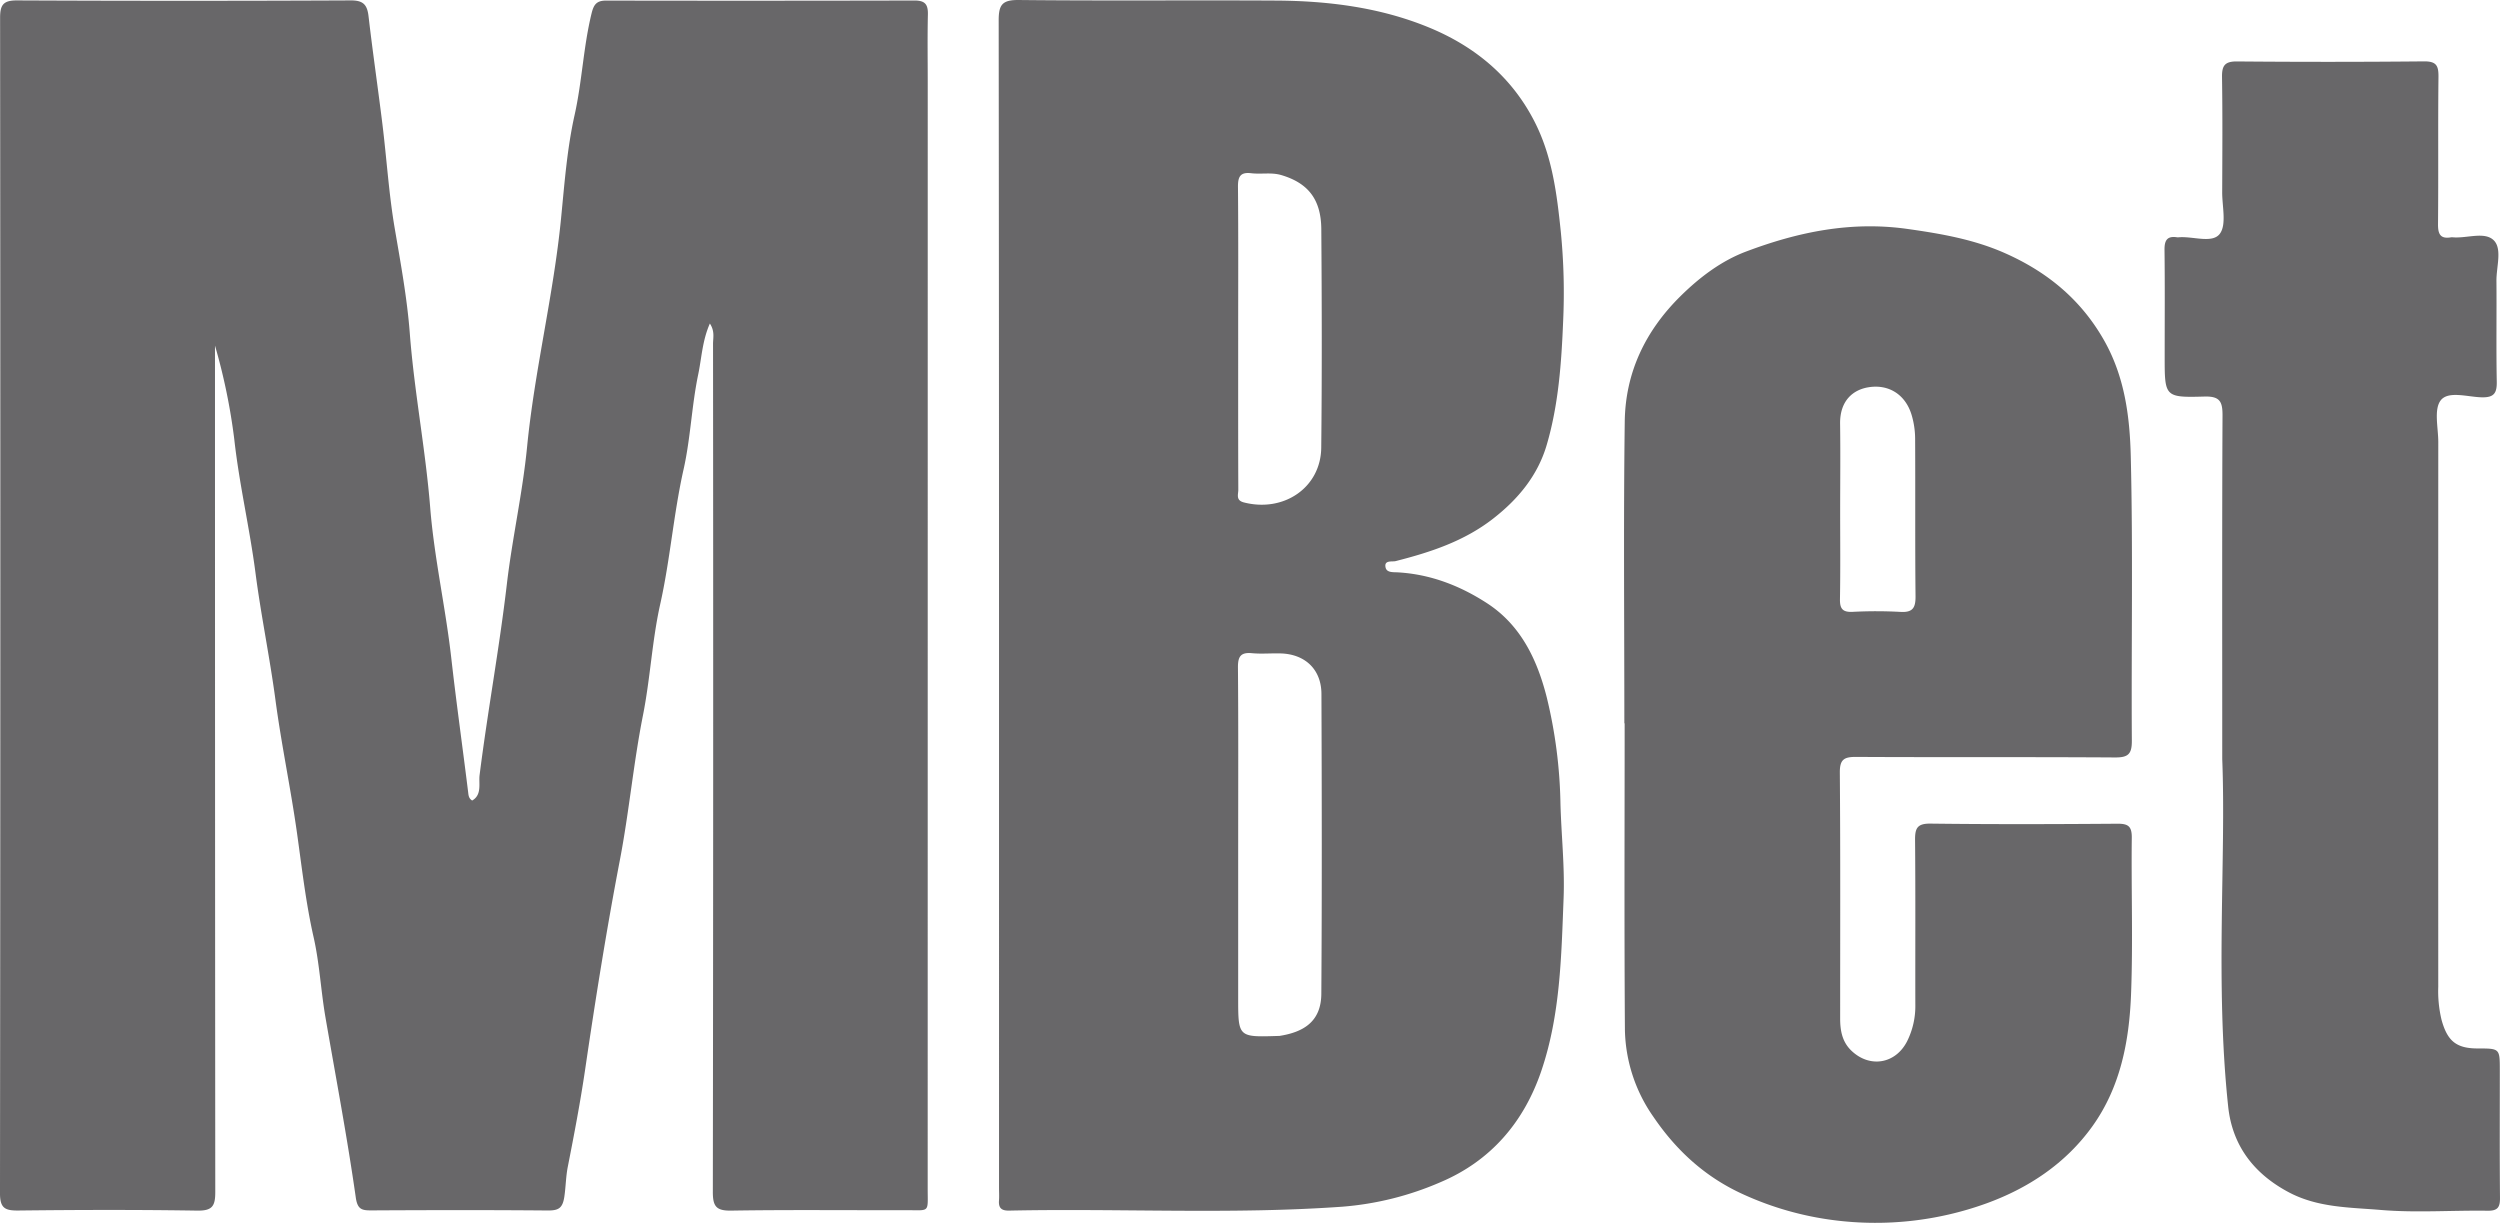 <svg xmlns="http://www.w3.org/2000/svg" width="782.366" height="382.677" viewBox="0 0 782.366 382.677">
  <g id="Group_11312" data-name="Group 11312" transform="translate(-464.665 -59.934)">
    <g id="Group_11313" data-name="Group 11313">
      <path id="Path_29213" data-name="Path 29213" d="M612.424,310.459c3.139-1.784,2.009-5.425,2.32-7.9,2.516-19.986,6.2-39.8,8.539-59.816,1.678-14.335,4.916-28.508,6.325-42.9,2.35-24.013,8.267-47.467,10.633-71.5,1.066-10.82,1.879-21.84,4.238-32.4s2.75-21.39,5.331-31.883c.687-2.794,1.642-3.948,4.545-3.943q48.24.093,96.48-.023c3.4-.011,4.279,1.278,4.208,4.41-.16,6.994-.049,13.993-.049,20.991q0,173.179-.014,346.359c0,7.849.85,6.777-7.019,6.8-18.163.048-36.329-.161-54.487.135-4.728.077-5.735-1.389-5.729-5.858q.186-132.7.061-265.393c0-1.9.608-3.938-.992-6.358-2.372,5.363-2.577,10.81-3.639,15.886-2.052,9.8-2.4,20.035-4.585,29.739-3.141,13.983-4.193,28.251-7.316,42.219-2.545,11.385-3.1,23.2-5.376,34.664-2.991,15.043-4.352,30.329-7.235,45.35-4.173,21.739-7.647,43.571-10.862,65.461-1.5,10.231-3.445,20.4-5.443,30.551-.607,3.083-.624,6.216-1.072,9.3-.548,3.767-1.873,4.43-5.306,4.4-18.328-.164-36.658-.127-54.987-.028-3.023.017-4.448-.231-4.988-4.031-2.687-18.888-6.255-37.641-9.5-56.442-1.428-8.274-1.843-16.853-3.7-25.031-2.432-10.739-3.657-21.628-5.176-32.452-1.963-13.991-4.9-27.8-6.768-41.82-1.771-13.289-4.526-26.476-6.255-39.8-1.815-13.988-5.08-27.727-6.629-41.774a188.049,188.049,0,0,0-6.034-29.291v5.477q0,129.694.09,259.39c.007,4.409-.9,5.922-5.658,5.845-18.658-.3-37.325-.244-55.985-.032-4.189.048-5.735-.762-5.73-5.4q.2-183.926.033-367.851c0-4.026.983-5.467,5.276-5.447q52.238.246,104.477,0c3.918-.018,5.136,1.362,5.554,4.979,1.313,11.336,2.977,22.63,4.365,33.958,1.324,10.8,2,21.7,3.827,32.406,1.861,10.9,3.872,21.822,4.712,32.8,1.4,18.293,4.922,36.295,6.387,54.588,1.259,15.726,4.812,31.256,6.584,46.959,1.584,14.033,3.557,28.008,5.284,42.018.125,1.015.151,2,1.26,2.687" fill="#686769"/>
      <path id="Path_29214" data-name="Path 29214" d="M777.3,249.775q0-91.689-.1-183.378c-.013-4.929,1.054-6.519,6.3-6.462,26.817.293,53.64.024,80.46.179,16.338.094,32.505,2.119,47.7,8.341,14.412,5.9,26.048,15.4,33.283,29.638,5.513,10.847,6.948,22.545,8.18,34.459a193.515,193.515,0,0,1,.727,27.8c-.53,13.073-1.441,26.223-5.157,38.852-2.794,9.5-8.868,16.882-16.712,23-9.1,7.1-19.64,10.549-30.57,13.328-1.078.274-3.685-.418-3.132,2.013.374,1.642,2.361,1.421,3.864,1.508,10.2.592,19.435,4.172,27.879,9.653,10.655,6.915,15.745,17.8,18.7,29.482a150.493,150.493,0,0,1,4.279,33.1c.254,9.93,1.374,19.829.985,29.788-.712,18.217-1.018,36.5-6.975,54.014-5.472,16.085-15.859,28.154-31.522,34.792a95.825,95.825,0,0,1-30.727,7.683c-34.746,2.478-69.516.486-104.263,1.224-2.384.05-3.38-.77-3.207-3.143.1-1.325.011-2.664.011-4V249.775m74.845,74V372.2c0,12.327,0,12.327,12.406,11.933a3.944,3.944,0,0,0,.5-.01c7.506-1.177,13.057-4.438,13.116-13.184.212-31.281.151-62.564.035-93.846-.029-7.665-5.118-12.457-12.759-12.671-2.993-.084-6.012.208-8.981-.075-3.609-.344-4.417,1.124-4.389,4.522.154,18.3.073,36.607.073,54.91m0-157.976c0,15.8-.023,31.605.039,47.407.006,1.438-.859,3.285,1.731,3.952,12.517,3.226,24.092-4.659,24.223-17.142.239-22.786.186-45.577.02-68.364-.068-9.338-4.142-14.452-12.532-16.934-3.093-.915-6.291-.2-9.409-.577-3.4-.407-4.165,1.079-4.137,4.252.141,15.8.064,31.6.065,47.406" fill="#686769"/>
      <path id="Path_29216" data-name="Path 29216" d="M973,286.3c0-31.482-.289-62.968.125-94.444.2-15.275,6.394-28.308,17.406-39.2,6.06-5.992,12.831-11.078,20.525-13.986,16.169-6.11,32.771-9.592,50.513-7.094,10.489,1.477,20.711,3.257,30.328,7.486,13.2,5.806,23.892,14.437,31.225,27.373,6.5,11.464,8.062,23.956,8.363,36.38.719,29.633.144,59.3.332,88.945.027,4.228-1.206,5.243-5.3,5.216-26.989-.177-53.981-.023-80.97-.17-3.792-.021-5.144.789-5.112,4.9.2,25.651.1,51.3.1,76.957,0,3.737.612,7.257,3.463,10.024,5.714,5.543,13.832,4.271,17.484-2.878a24.635,24.635,0,0,0,2.58-11.436c-.038-17.157.072-34.315-.084-51.471-.032-3.659.557-5.276,4.832-5.222,19.49.244,38.985.183,58.476.035,3.409-.026,4.552.813,4.512,4.395-.19,16.323.4,32.667-.228,48.967-.564,14.65-3.292,29.037-12.113,41.343-8.375,11.683-20.1,19.39-33.287,24.16a101.99,101.99,0,0,1-47.627,5.2,98.066,98.066,0,0,1-28.165-8c-11.994-5.4-21.091-13.767-28.266-24.316a48.921,48.921,0,0,1-8.936-27.228c-.225-31.979-.084-63.961-.084-95.941H973m67.535-66.78c0,9.309.1,18.62-.06,27.926-.053,3.035.86,4.114,3.959,3.97a141.6,141.6,0,0,1,14.957.012c3.838.23,4.769-1.251,4.733-4.877-.169-16.455-.033-32.913-.127-49.37a26.441,26.441,0,0,0-1.084-7.337c-1.922-6.427-7.161-9.745-13.532-8.708-4.666.758-8.968,4.056-8.864,11.455.125,8.975.03,17.952.018,26.929" fill="#686769"/>
      <path id="Path_29217" data-name="Path 29217" d="M1160.109,297.43c0-40.794-.071-74.111.087-107.426.02-4.357-.787-6.111-5.682-5.971-12.413.352-12.42.091-12.42-12.4,0-11.161.086-22.323-.053-33.482-.038-2.987.8-4.441,3.932-3.956a2.083,2.083,0,0,0,.5,0c4.419-.386,10.455,2,12.835-1.044,2.213-2.836.768-8.593.786-13.065.048-11.993.133-23.989-.055-35.98-.056-3.592.826-4.979,4.7-4.944q29.24.262,58.48-.021c4.005-.043,4.6,1.439,4.557,4.942-.172,15.324.009,30.651-.142,45.975-.032,3.186.755,4.715,4.108,4.141a1.984,1.984,0,0,1,.5,0c4.42.4,10.116-1.949,12.934,1.043,2.554,2.711.705,8.274.742,12.575.091,10.494-.1,20.991.1,31.482.068,3.57-.764,5.064-4.678,4.976-4.412-.1-10.469-2.1-12.84.921-2.219,2.832-.781,8.6-.782,13.084q-.034,85.206-.007,170.413a38.436,38.436,0,0,0,1.02,10.369c1.809,6.586,4.547,8.979,11.3,8.983,6.94.005,6.941.005,6.942,6.773,0,13.326-.072,26.654.055,39.979.028,2.95-.716,4.08-3.887,4.033-11.158-.165-22.382.687-33.463-.247-9.657-.815-19.616-.689-28.728-5.52-10.991-5.828-17.69-14.674-18.98-26.789-4.123-38.7-.628-77.553-1.864-108.843" fill="#686769"/>
    </g>
  </g>
</svg>
